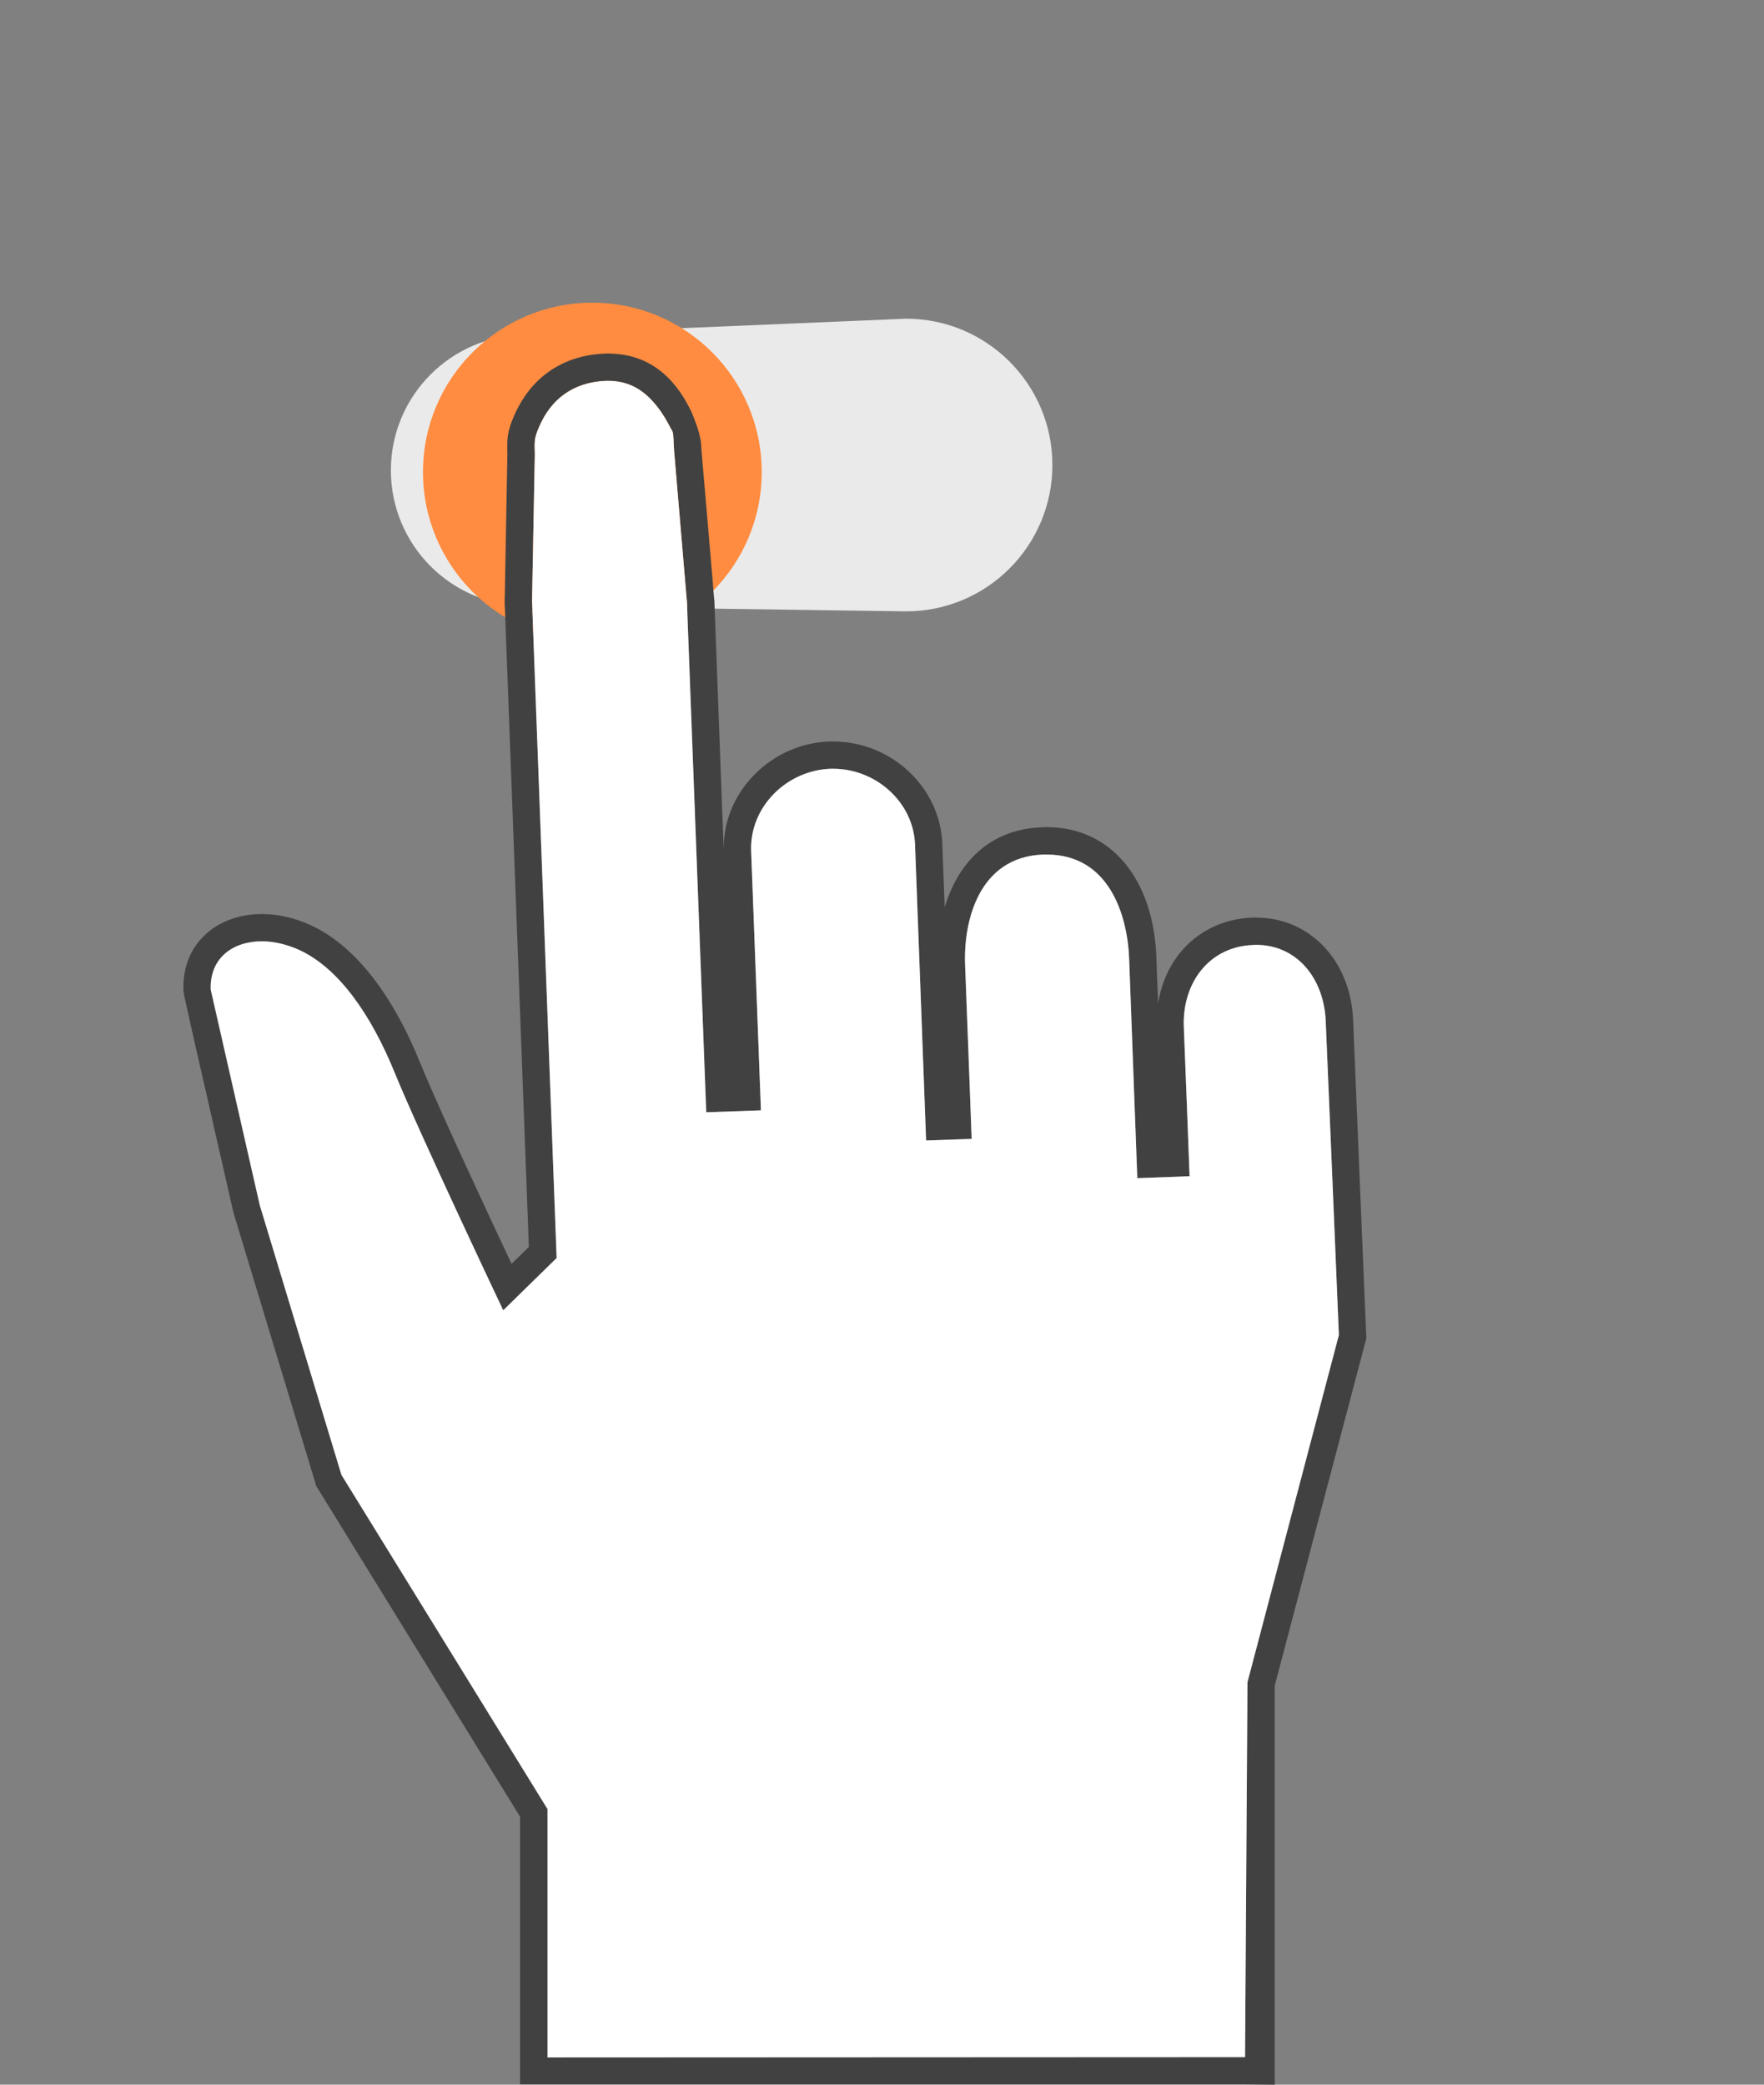 <?xml version="1.0" encoding="utf-8"?>
<!-- Generator: Adobe Illustrator 17.1.0, SVG Export Plug-In . SVG Version: 6.00 Build 0)  -->
<!DOCTYPE svg PUBLIC "-//W3C//DTD SVG 1.1//EN" "http://www.w3.org/Graphics/SVG/1.1/DTD/svg11.dtd">
<svg version="1.1" id="Layer_1" xmlns="http://www.w3.org/2000/svg" xmlns:xlink="http://www.w3.org/1999/xlink" x="0px" y="0px"
	 viewBox="0 0 110 130" width="110" height="130"  enable-background="new 0 0 110 130" xml:space="preserve">
<rect x="0" y="0" width="110" height="130" fill="#808080" stroke="none"/>
<g>
	<path fill="#EAEAEA" d="M32.833,37.79c-4.671,0-8.458-3.787-8.458-8.458s3.787-8.458,8.458-8.458l23.667-1
		c5.04,0,9.125,4.085,9.125,9.125s-4.085,9.125-9.125,9.125L32.833,37.79z"/>
</g>
<circle fill="#FF8C40" cx="36.938" cy="29.438" r="10.562"/>
<g>
	<g>
		<g>
			<path fill="#414141" d="M85.19,83.18c0,0-0.81-19.39-0.81-19.54c-0.14-3.72-2.69-6.42-6.06-6.42h-0.24
				c-1.8,0.07-3.39,0.85-4.49,2.19c-0.71,0.88-1.18,1.96-1.37,3.14c-0.07-1.64-0.11-2.81-0.11-2.86c-0.19-4.93-2.87-8.11-6.84-8.11
				c-0.1,0-0.2,0-0.3,0.01c-3.31,0.12-5.25,2.27-6.06,4.99l-0.15-3.97c-0.13-3.51-3.18-6.37-6.8-6.37H51.7
				c-1.77,0.07-3.43,0.81-4.68,2.09c-1.27,1.3-1.94,2.99-1.89,4.76l-0.57-15.27l-0.01-0.33v-0.04l-0.01-0.04l-0.05-0.53l-0.05-0.68
				v-0.01l-0.06-0.68l-0.65-7.58c0-0.848-0.439-1.783-0.611-2.25c-0.49-0.96-1.78-3.57-5.07-3.63h-0.01
				c-0.03-0.01-0.07-0.01-0.1-0.01c-0.07,0-0.15,0.01-0.22,0.01c-2.63,0.1-4.64,1.49-5.68,3.92c-0.42,0.96-0.43,1.48-0.4,2.35
				l-0.16,8.77l-0.01,0.19v0.41l0.01,0.14l0.02,0.48l1.48,39.45l-1.08,1.05c-1.6-3.4-4.63-9.9-5.71-12.56
				c-1.78-4.38-4.15-7.35-6.85-8.57C18.36,57.23,17.32,57,16.33,57c-1.48,0-2.79,0.51-3.69,1.44c-0.84,0.87-1.25,2.02-1.2,3.34
				c0.01,0.13,0.08,0.49,0.5,2.36c0.42,1.86,1.2,5.24,2.6,11.4l0.02,0.06l0.01,0.06l5.09,16.8l0.06,0.22l0.12,0.18l12.59,20.43
				v16.69h45.2l1.86,0.02v-24.88l5.65-21.43l0.07-0.25L85.19,83.18z M77.79,104.9l-0.15,23.38l-43.5,0.02v-15.49L21.29,91.97
				L16.2,75.16c0,0-3.06-13.44-3.06-13.45c-0.07-1.96,1.37-3.01,3.19-3.01c0.73,0,1.53,0.18,2.31,0.53
				c2.52,1.15,4.53,4.12,5.97,7.66c1.53,3.76,6.77,14.82,6.77,14.82l3.33-3.26l-1.47-39.24l-0.02-0.57l-0.02-0.55V38l-0.02-0.46
				v-0.19l0.17-9.05c-0.03-0.78-0.03-1,0.26-1.66c0.74-1.76,2.15-2.81,4.17-2.89h0.16c1.36,0,2.31,0.66,3.05,1.62
				c0.32,0.4,0.59,0.86,0.84,1.35c0.13,0.25,0.15,0.04,0.2,1.32l0.76,8.97l0.05,0.55v0.04l0.01,0.15l0.01,0.45l1.18,31.16l3.41-0.12
				l-0.61-16.18c-0.1-2.73,2.2-5.01,4.93-5.12h0.19c2.65,0,5,2.07,5.1,4.73l0.69,18.45l2.84-0.1c0,0-0.4-10.84-0.41-10.88
				c-0.1-2.75,0.88-6.7,4.86-6.85h0.23c3.89,0,5.03,3.77,5.14,6.46c0,0.05,0.51,13.72,0.51,13.72l3.26-0.12c0,0-0.35-9.27-0.36-9.32
				c-0.1-2.74,1.58-5,4.32-5.1c0.06-0.01,0.12-0.01,0.18-0.01c2.56,0,4.25,2.1,4.35,4.78c0.01,0.06,0.82,19.55,0.82,19.55
				L77.79,104.9z"/>
			<path fill="#FFFFFF" d="M83.49,83.25l-5.7,21.65l-0.15,23.38l-43.5,0.02v-15.49L21.29,91.97L16.2,75.16
				c0,0-3.06-13.44-3.06-13.45c-0.07-1.96,1.37-3.01,3.19-3.01c0.73,0,1.53,0.18,2.31,0.53c2.52,1.15,4.53,4.12,5.97,7.66
				c1.53,3.76,6.77,14.82,6.77,14.82l3.33-3.26l-1.47-39.24l-0.02-0.57l-0.02-0.55V38l-0.02-0.46v-0.19l0.17-9.05
				c-0.03-0.78-0.03-1,0.26-1.66c0.74-1.76,2.15-2.81,4.17-2.89h0.16c1.36,0,2.31,0.66,3.05,1.62c0.32,0.4,0.59,0.86,0.84,1.35
				c0.13,0.25,0.15,0.04,0.2,1.32l0.76,8.97l0.05,0.55v0.04l0.01,0.15l0.01,0.45l1.18,31.16l3.41-0.12l-0.61-16.18
				c-0.1-2.73,2.2-5.01,4.93-5.12h0.19c2.65,0,5,2.07,5.1,4.73l0.69,18.45l2.84-0.1c0,0-0.4-10.84-0.41-10.88
				c-0.1-2.75,0.88-6.7,4.86-6.85h0.23c3.89,0,5.03,3.77,5.14,6.46c0,0.05,0.51,13.72,0.51,13.72l3.26-0.12c0,0-0.35-9.27-0.36-9.32
				c-0.1-2.74,1.58-5,4.32-5.1c0.06-0.01,0.12-0.01,0.18-0.01c2.56,0,4.25,2.1,4.35,4.78C82.68,63.76,83.49,83.25,83.49,83.25z"/>
		</g>
	</g>
</g>
</svg>
